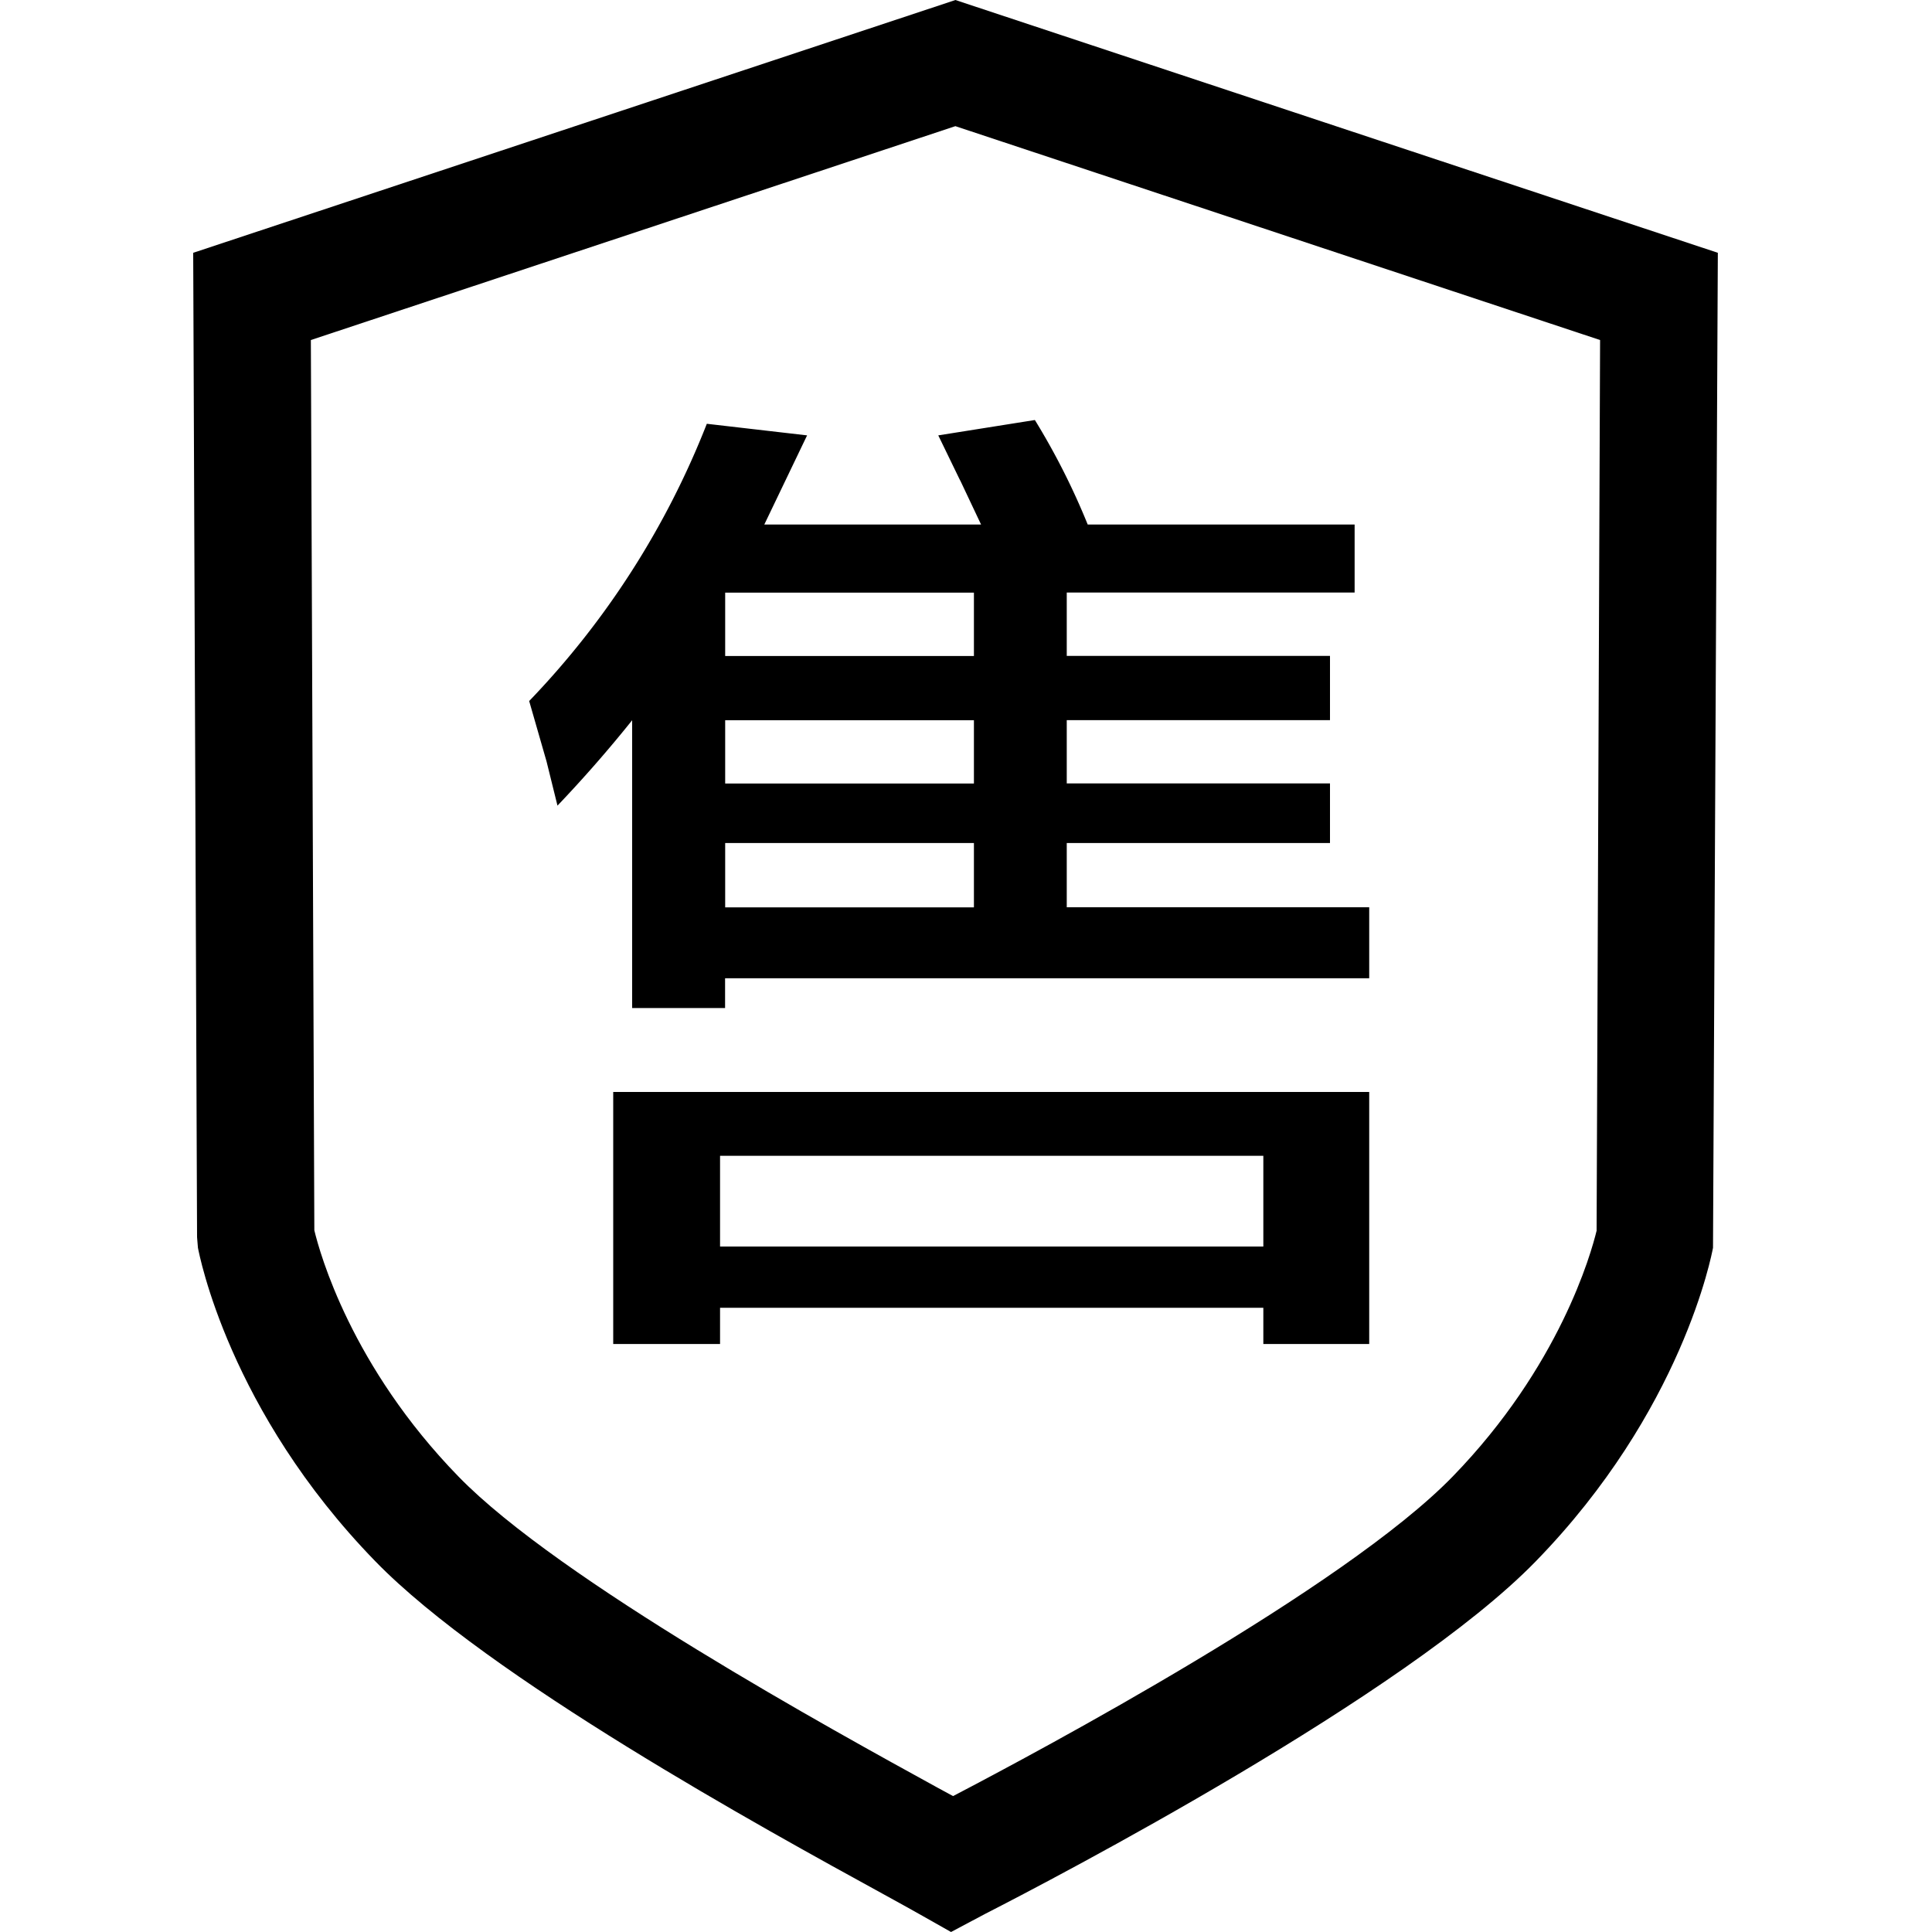 <?xml version="1.0" standalone="no"?><!DOCTYPE svg PUBLIC "-//W3C//DTD SVG 1.1//EN" "http://www.w3.org/Graphics/SVG/1.1/DTD/svg11.dtd"><svg t="1585408221044" class="icon" viewBox="0 0 1024 1024" version="1.1" xmlns="http://www.w3.org/2000/svg" p-id="2440" width="64" height="64" xmlns:xlink="http://www.w3.org/1999/xlink"><defs><style type="text/css"></style></defs><path d="M506.419 0L102.4 133.99l2.048 521.728 0.461 5.632c0.717 3.43 16.282 86.272 94.003 166.144 59.802 61.542 206.336 141.926 268.902 176.23 9.83 5.427 17.152 9.421 21.402 11.878l14.848 8.397 18.227-9.677c36.557-18.688 222.515-115.712 291.635-186.726 77.824-79.872 93.338-162.816 94.003-166.246l2.56-527.36L506.368 0z m339.866 652.083c-2.918 12.186-19.661 72.192-76.339 130.509-57.6 59.29-218.982 145.459-264.806 169.37l-7.834-4.25c-54.989-30.208-201.011-110.234-254.31-165.12-56.832-58.368-73.472-118.323-76.39-130.509L164.762 180.224 506.368 66.867l341.709 113.357-1.843 471.859z" p-id="2441"></path><path d="M325.018 712.346h56.627v-19.2h287.949v19.2h56.115v-133.581H325.018v133.581z m56.627-99.738h287.949v48.077H381.645v-48.077zM508.928 254.618l11.059 23.398H405.094l22.682-47.258-53.146-6.144a447.13 447.13 0 0 1-94.157 146.944l9.216 32.051 5.786 23.398a698.522 698.522 0 0 0 39.578-45.261v152.525h49.254v-15.77h341.402v-37.632H565.402v-34.048h139.52V415.232H565.402v-33.536h139.52V347.648H565.402v-33.587h152.576V278.016H576.512a374.323 374.323 0 0 0-28.006-55.398l-51.2 8.141 11.571 23.859z m7.168 226.304H384.358v-34.099h131.84v34.048z m0-65.638H384.358v-33.536h131.84v33.536z m0-67.584H384.358v-33.587h131.84v33.587z" p-id="2442"></path></svg>